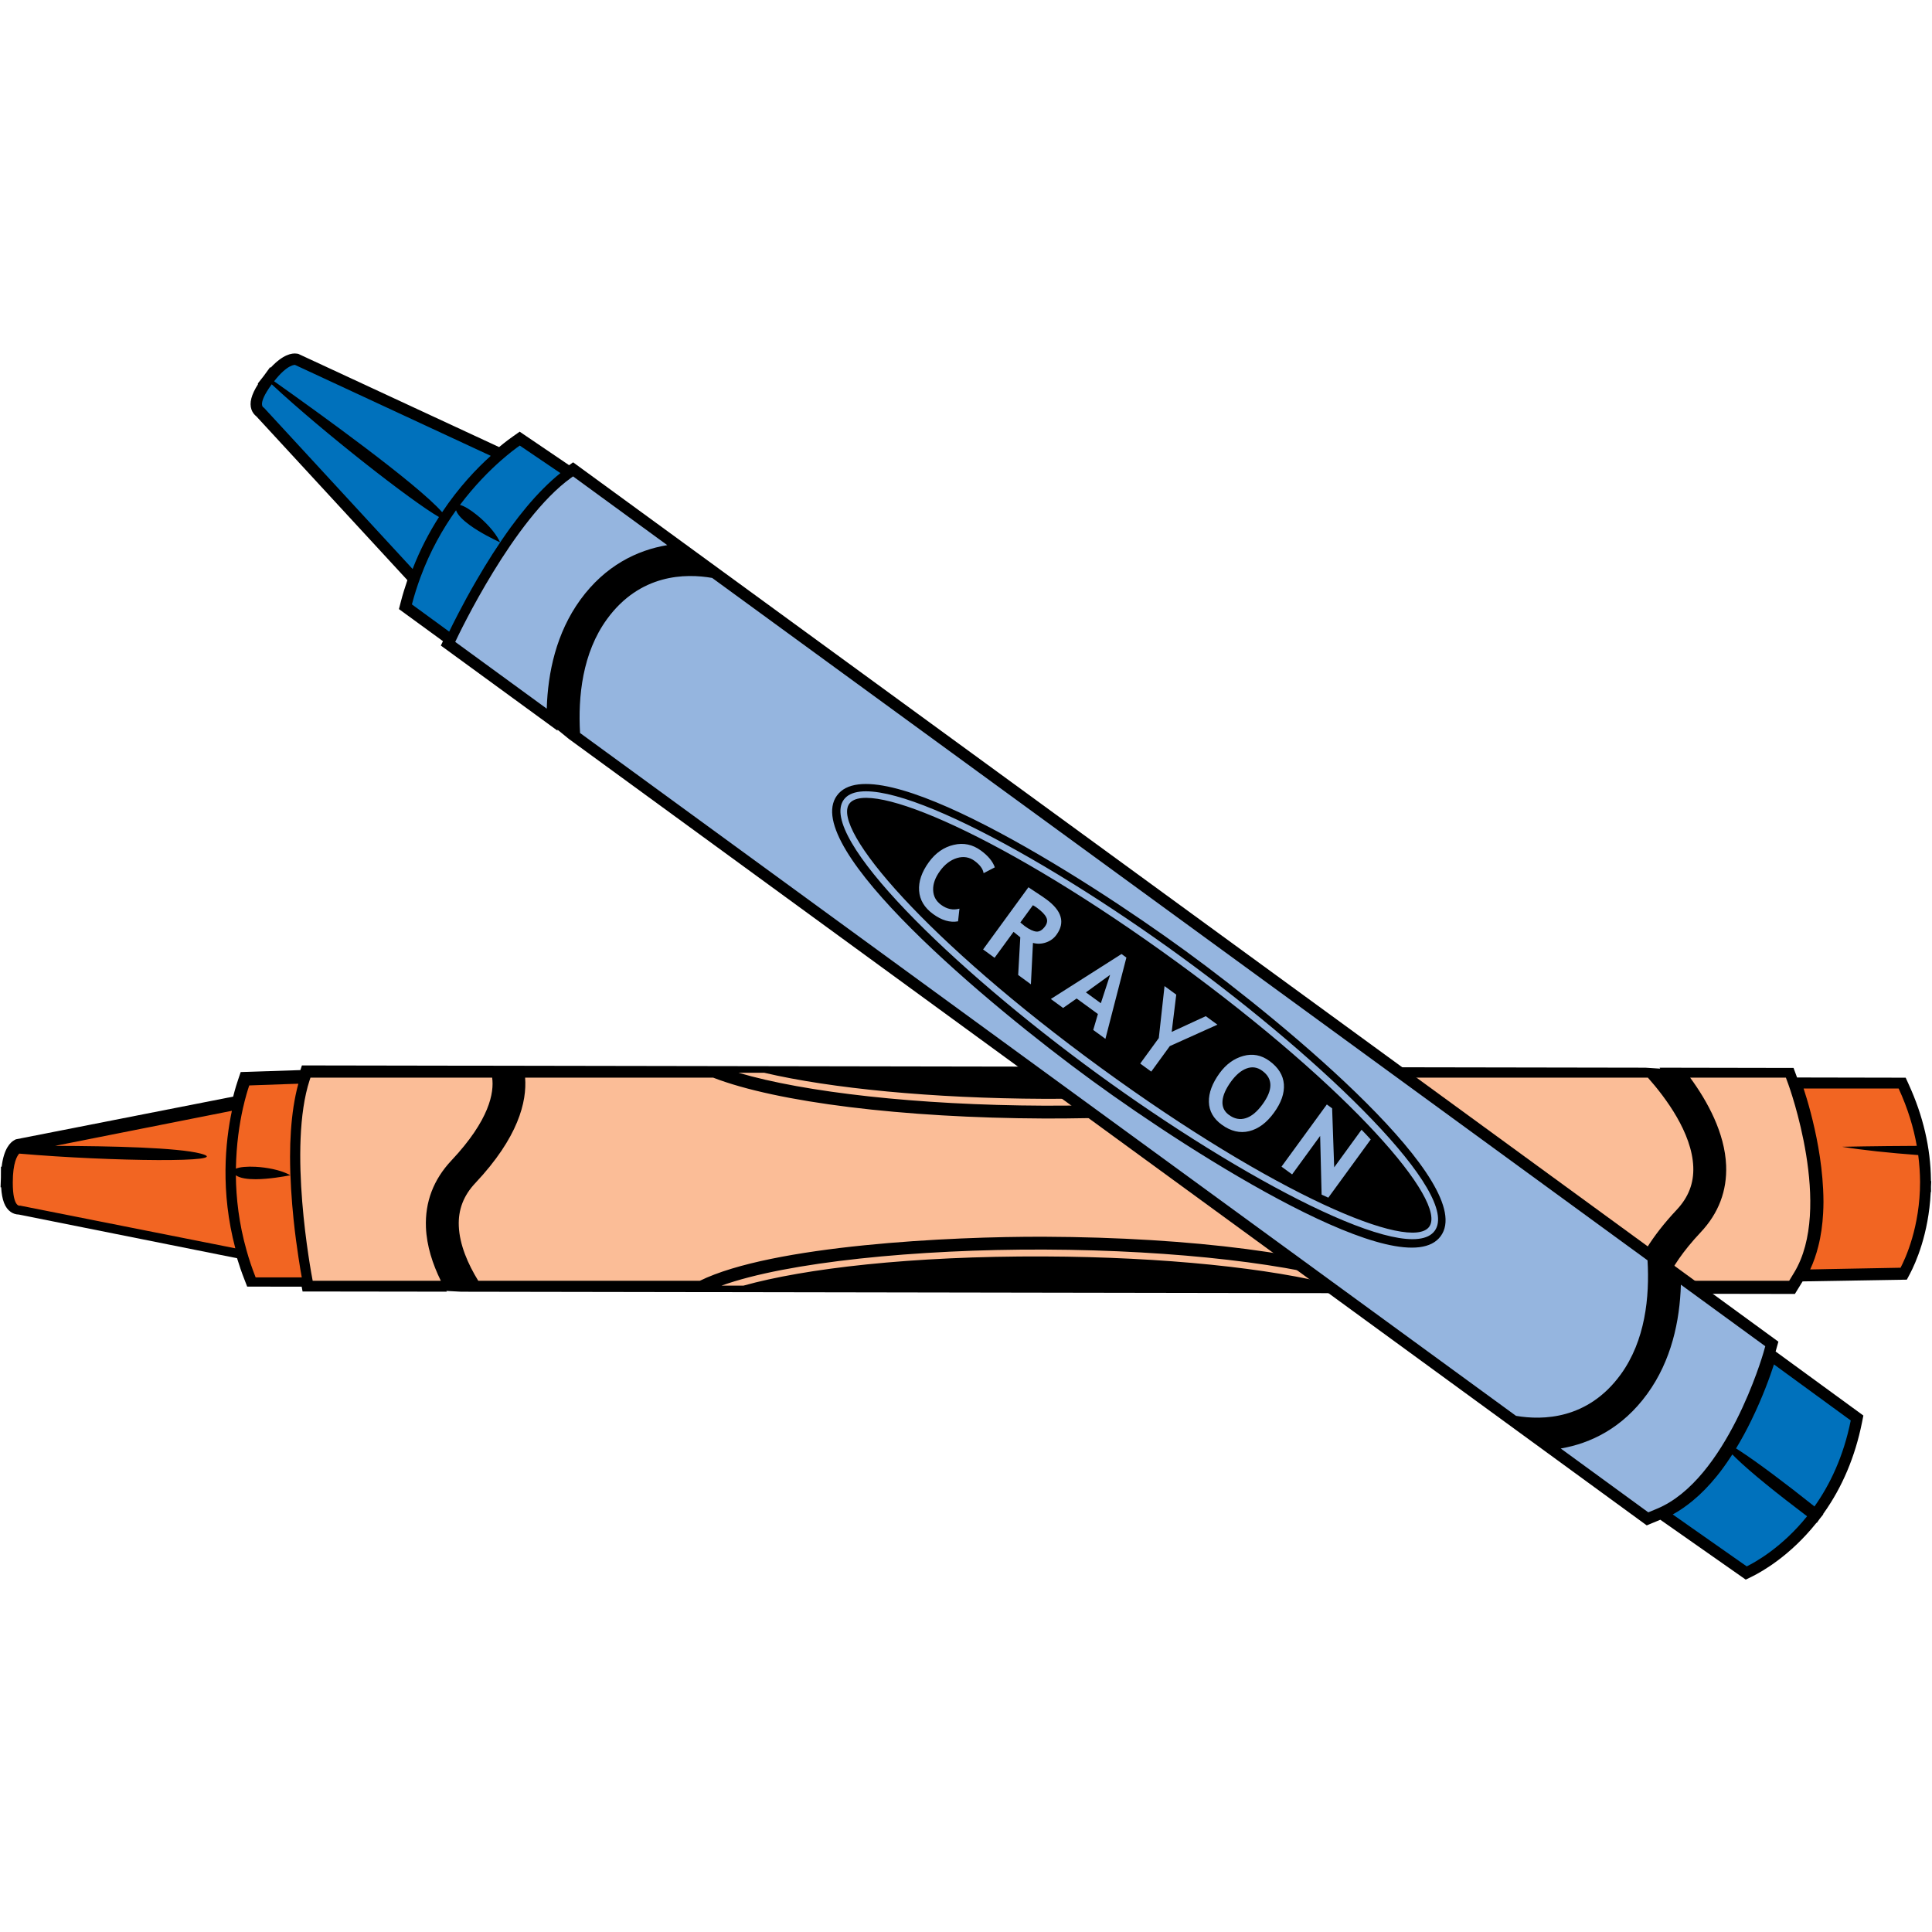 <svg xmlns="http://www.w3.org/2000/svg" xmlns:xlink="http://www.w3.org/1999/xlink" width="200" zoomAndPan="magnify" viewBox="0 0 150 150" height="200" preserveAspectRatio="xMidYMid meet" version="1.2"><defs><clipPath id="b673c591a1"><path d="M 19 27.41 L 145 27.41 L 145 122.66 L 19 122.66 Z M 19 27.41 "/></clipPath></defs><g id="0e381eee66"><path style=" stroke:none;fill-rule:nonzero;fill:#000000;fill-opacity:1;" d="M 149.941 91.699 L 149.918 91.699 L 149.918 91.605 C 149.891 89.129 149.312 86.633 148.191 84.188 L 147.957 83.672 L 139.523 83.656 L 139.25 82.914 L 128.848 82.895 L 128.898 82.969 L 127.742 82.895 L 23.441 82.719 L 23.32 83.082 L 18.688 83.234 L 18.492 83.812 C 18.406 84.055 18.262 84.512 18.102 85.141 L 1.23 88.457 L 1.113 88.52 C 0.801 88.691 0.297 89.18 0.129 90.586 L 0.074 90.582 L 0.07 91.438 L 0.043 92.18 L 0.09 92.18 C 0.148 93.176 0.383 93.777 0.832 94.094 C 1.023 94.227 1.242 94.293 1.457 94.297 L 18.406 97.688 C 18.578 98.246 18.762 98.797 18.973 99.328 L 19.191 99.891 L 23.422 99.898 L 23.492 100.27 L 34.695 100.285 L 34.652 100.227 L 35.801 100.289 L 139.355 100.461 L 139.953 99.488 L 148.047 99.352 L 148.293 98.887 C 148.723 98.07 149.738 95.824 149.898 92.613 L 149.902 92.543 L 149.926 92.543 L 149.922 92.141 Z M 149.941 91.699 "/><path style=" stroke:none;fill-rule:nonzero;fill:#fbbd97;fill-opacity:1;" d="M 138.844 84.18 L 138.656 83.668 L 131.223 83.668 C 132.57 85.508 133.914 87.957 134.016 90.484 C 134.094 92.453 133.43 94.195 132.047 95.668 C 130.648 97.156 129.832 98.406 129.371 99.441 L 138.91 99.441 L 139.289 98.816 C 142.352 93.801 138.879 84.273 138.844 84.18 Z M 131.465 90.59 C 131.363 87.949 129.316 85.215 127.941 83.668 L 107.262 83.668 C 101.715 86.062 89.688 86.875 81.039 86.84 C 70.125 86.797 60.309 85.582 55.371 83.668 L 40.77 83.668 C 40.914 85.531 40.246 88.305 36.898 91.859 C 35.988 92.828 35.57 93.914 35.621 95.188 C 35.68 96.648 36.332 98.141 37.133 99.441 L 54.332 99.441 C 59.961 96.684 73.777 95.992 81.09 96.02 C 92.582 96.066 102.625 97.375 107.359 99.441 L 126.656 99.441 C 127.137 97.898 128.184 96.051 130.188 93.918 C 131.094 92.949 131.516 91.863 131.465 90.59 Z M 38.211 83.668 L 24.105 83.668 L 24.043 83.852 C 22.336 89.062 24.133 98.695 24.277 99.441 L 34.227 99.441 C 33.59 98.148 33.129 96.734 33.07 95.293 C 32.992 93.324 33.656 91.582 35.039 90.109 C 38.02 86.941 38.371 84.82 38.211 83.668 Z M 56.016 99.816 L 57.723 99.816 C 62.484 98.484 70.73 97.508 81.086 97.551 C 90.34 97.586 98.688 98.465 103.793 99.816 L 105.57 99.816 C 100.621 98.164 91.398 97.059 81.086 97.016 C 71.211 96.98 61.094 97.984 56.016 99.816 Z M 105.383 83.289 L 103.461 83.289 C 98.594 84.492 90.746 85.348 81.047 85.312 C 72.371 85.277 64.492 84.5 59.336 83.289 L 57.34 83.289 C 62.445 84.805 71.254 85.805 81.043 85.844 C 90.465 85.879 100.109 84.965 105.383 83.289 Z M 105.383 83.289 "/><g clip-rule="nonzero" clip-path="url(#b673c591a1)"><path style=" stroke:none;fill-rule:nonzero;fill:#000000;fill-opacity:1;" d="M 141.566 117.566 L 141.543 117.551 L 141.598 117.477 C 143.035 115.453 144.031 113.094 144.562 110.457 L 144.672 109.902 L 137.859 104.93 L 138.074 104.168 L 129.668 98.035 L 129.664 98.125 L 128.773 97.383 L 44.496 35.895 L 44.184 36.117 L 40.348 33.516 L 39.848 33.867 C 39.637 34.012 39.25 34.297 38.75 34.711 L 23.156 27.473 L 23.02 27.453 C 22.672 27.406 21.977 27.508 21.012 28.547 L 20.973 28.508 L 20.469 29.199 L 20.008 29.785 L 20.043 29.812 C 19.508 30.652 19.348 31.277 19.523 31.797 C 19.602 32.016 19.738 32.199 19.91 32.332 C 20.031 32.465 29 42.191 31.629 45.043 C 31.441 45.594 31.266 46.152 31.125 46.703 L 30.973 47.289 L 34.391 49.781 L 34.227 50.121 L 43.281 56.727 L 43.285 56.652 L 44.176 57.379 L 127.852 118.43 L 128.906 117.992 L 135.539 122.641 L 136.012 122.41 C 136.836 122.004 138.977 120.785 140.992 118.277 L 141.035 118.223 L 141.055 118.238 L 141.289 117.91 Z M 141.566 117.566 "/></g><path style=" stroke:none;fill-rule:nonzero;fill:#95b5df;fill-opacity:1;" d="M 136.906 105.047 L 137.055 104.52 L 130.504 99.742 C 130.418 102.551 129.773 105.637 127.887 108.227 C 125.961 110.875 123.504 112.062 121.176 112.461 L 127.973 117.418 L 128.648 117.137 C 134.074 114.887 136.875 105.145 136.906 105.047 Z M 51.805 42.324 L 44.492 36.988 L 44.332 37.102 C 39.883 40.305 35.664 49.152 35.344 49.836 L 42.449 55.02 C 42.535 52.219 43.184 49.145 45.062 46.559 C 47 43.902 49.469 42.715 51.805 42.324 Z M 127.914 97.852 L 55.293 44.871 C 53.227 44.508 49.691 44.547 47.129 48.066 C 45.215 50.695 44.871 54.086 45.035 56.91 L 117.703 109.926 C 119.777 110.281 123.277 110.215 125.824 106.723 C 127.746 104.086 128.082 100.68 127.914 97.852 Z M 84.766 83.883 C 76.66 77.969 62.09 65.734 64.98 61.766 C 67.871 57.797 83.969 67.938 92.074 73.852 C 100.184 79.766 114.754 92 111.859 95.969 C 108.969 99.938 92.875 89.801 84.766 83.883 Z M 91.742 74.309 C 80.465 66.082 67.57 59.262 65.512 62.086 C 63.453 64.914 73.887 75.113 85.164 83.34 C 96.438 91.566 109.332 98.387 111.391 95.559 C 113.449 92.734 103.016 82.535 91.742 74.309 Z M 85.477 82.91 C 72.012 73.086 64.504 64.375 65.941 62.402 C 67.379 60.426 77.965 64.914 91.43 74.738 C 104.895 84.562 112.398 93.273 110.961 95.246 C 109.523 97.219 98.941 92.73 85.477 82.91 Z M 73.07 70.254 C 72.672 69.965 72.465 69.582 72.449 69.105 C 72.43 68.629 72.609 68.133 72.984 67.617 C 73.359 67.102 73.801 66.77 74.301 66.617 C 74.805 66.469 75.254 66.543 75.656 66.832 C 76.082 67.145 76.316 67.461 76.367 67.793 L 77.238 67.34 C 77.07 66.871 76.711 66.438 76.156 66.035 C 75.512 65.562 74.809 65.414 74.047 65.594 C 73.281 65.773 72.641 66.219 72.121 66.93 C 71.562 67.699 71.309 68.438 71.359 69.156 C 71.41 69.871 71.77 70.473 72.445 70.965 C 73.117 71.457 73.766 71.645 74.383 71.531 L 74.492 70.547 C 73.996 70.684 73.523 70.586 73.07 70.254 Z M 81.199 73.176 C 81.539 73.062 81.816 72.863 82.023 72.578 C 82.715 71.629 82.449 70.707 81.223 69.812 C 81.023 69.668 80.758 69.488 80.422 69.27 C 80.086 69.047 79.895 68.922 79.848 68.887 L 76.328 73.715 L 77.219 74.363 L 78.691 72.348 C 78.914 72.531 79.09 72.672 79.215 72.77 L 79.051 75.699 L 80.039 76.422 L 80.199 73.207 C 80.527 73.297 80.859 73.289 81.199 73.176 Z M 80.461 72.328 C 80.223 72.305 79.926 72.168 79.566 71.906 C 79.484 71.844 79.367 71.75 79.219 71.621 L 80.195 70.281 C 80.305 70.34 80.406 70.406 80.5 70.473 C 80.883 70.75 81.125 71.004 81.234 71.227 C 81.344 71.449 81.312 71.684 81.141 71.918 C 80.93 72.211 80.703 72.348 80.461 72.328 Z M 87.074 74.07 L 81.586 77.562 L 82.539 78.258 L 83.59 77.523 L 85.242 78.727 L 84.879 79.965 L 85.824 80.656 L 87.453 74.344 Z M 84.309 77.047 L 86.188 75.688 L 85.469 77.891 Z M 90.969 80.117 L 91.324 77.223 L 90.414 76.559 L 89.969 80.594 L 88.527 82.574 L 89.383 83.199 L 90.824 81.219 L 94.52 79.555 L 93.617 78.895 Z M 98.559 82.371 C 97.93 81.914 97.25 81.781 96.527 81.984 C 95.805 82.184 95.195 82.629 94.691 83.316 C 94.121 84.102 93.84 84.848 93.859 85.555 C 93.875 86.258 94.207 86.848 94.855 87.32 C 95.559 87.832 96.27 88 96.984 87.824 C 97.703 87.648 98.344 87.172 98.91 86.391 C 99.477 85.613 99.73 84.879 99.68 84.18 C 99.625 83.48 99.254 82.879 98.559 82.371 Z M 96.719 86.816 C 96.273 86.957 95.836 86.871 95.41 86.559 C 95.047 86.293 94.879 85.934 94.914 85.484 C 94.949 85.035 95.172 84.531 95.582 83.965 C 95.961 83.449 96.363 83.109 96.789 82.953 C 97.219 82.797 97.621 82.855 98.004 83.137 C 98.836 83.742 98.844 84.613 98.02 85.742 C 97.598 86.32 97.164 86.68 96.719 86.816 Z M 105.727 87.73 L 105.707 87.715 L 103.586 90.633 L 103.426 86.051 L 103.016 85.75 L 99.496 90.578 L 100.32 91.18 L 102.496 88.191 L 102.609 92.746 L 102.688 92.785 L 103.129 92.988 L 106.422 88.469 L 106.09 88.109 Z M 105.727 87.73 "/><path style=" stroke:none;fill-rule:nonzero;fill:#f26522;fill-opacity:1;" d="M 18.004 86.242 L 4.27 88.965 C 8.688 88.977 13.805 89.098 15.586 89.566 C 18.305 90.281 8.664 90.188 1.492 89.566 C 1.336 89.73 0.992 90.266 0.992 91.812 C 0.992 93.816 1.566 93.605 1.566 93.605 L 18.27 96.918 C 17.102 92.508 17.496 88.633 18.004 86.242 Z M 22.793 94.676 C 22.641 93.184 22.52 91.488 22.52 89.793 C 22.52 88.457 22.605 87.133 22.793 85.898 C 22.891 85.285 23.008 84.695 23.164 84.141 L 22.793 84.152 L 22.418 84.164 L 19.352 84.273 C 19.246 84.578 19.051 85.203 18.855 86.074 C 18.598 87.234 18.344 88.84 18.316 90.734 C 18.613 90.605 19.191 90.555 19.848 90.59 C 20.719 90.637 21.727 90.828 22.418 91.18 L 22.539 91.242 L 22.418 91.27 C 22.051 91.34 20.883 91.551 19.848 91.555 C 19.219 91.555 18.641 91.48 18.312 91.25 C 18.328 93.012 18.551 95 19.145 97.09 C 19.336 97.777 19.57 98.473 19.848 99.176 L 23.43 99.176 C 23.363 98.824 23.273 98.285 23.172 97.613 C 23.047 96.805 22.91 95.797 22.793 94.676 Z M 148.93 89.68 C 146.684 89.512 144.582 89.293 143.023 89.035 C 143.023 89.035 145.574 88.977 148.82 88.965 C 148.574 87.574 148.133 86.078 147.41 84.512 L 140.031 84.512 C 140.324 85.402 140.82 87.078 141.172 89.07 C 141.352 90.094 141.492 91.203 141.547 92.332 C 141.562 92.66 141.574 92.984 141.574 93.312 C 141.574 93.609 141.562 93.906 141.547 94.199 C 141.5 95.074 141.383 95.938 141.172 96.762 C 141.016 97.387 140.809 97.988 140.543 98.559 L 141.172 98.547 L 141.547 98.539 L 141.926 98.531 L 147.559 98.426 C 147.934 97.711 149.074 95.258 149.074 91.754 C 149.07 91.098 149.023 90.402 148.93 89.68 Z M 148.93 89.68 "/><path style=" stroke:none;fill-rule:nonzero;fill:#0071bc;fill-opacity:1;" d="M 34.328 39.766 C 35.617 37.832 37.004 36.379 38.102 35.391 L 22.906 28.332 C 22.906 28.332 22.332 28.258 21.281 29.602 C 24.629 31.969 32.379 37.547 34.328 39.766 Z M 21.098 29.84 C 21.094 29.848 21.086 29.855 21.078 29.863 C 19.898 31.484 20.488 31.652 20.488 31.652 L 32.035 44.176 C 32.621 42.66 33.332 41.316 34.082 40.141 C 31.98 38.938 25.109 33.574 21.098 29.84 Z M 37.012 45.031 C 37.766 43.73 38.668 42.293 39.664 40.922 C 40.453 39.844 41.297 38.82 42.176 37.938 C 42.613 37.5 43.059 37.09 43.512 36.73 L 43.207 36.527 L 42.895 36.316 L 40.355 34.594 C 40.09 34.777 39.562 35.168 38.891 35.758 C 38 36.543 36.852 37.688 35.711 39.203 C 36.027 39.273 36.523 39.574 37.035 39.992 C 37.711 40.539 38.414 41.289 38.766 41.98 C 38.789 42.023 38.809 42.062 38.828 42.105 L 38.715 42.055 C 38.371 41.895 37.309 41.379 36.469 40.77 C 35.961 40.398 35.535 39.996 35.406 39.617 C 34.379 41.051 33.391 42.789 32.641 44.828 C 32.395 45.496 32.172 46.195 31.98 46.926 L 34.875 49.039 C 35.031 48.715 35.273 48.227 35.586 47.625 C 35.961 46.898 36.445 46.004 37.012 45.031 Z M 134.508 112.93 L 134.5 112.918 C 134.449 112.996 134.398 113.07 134.348 113.148 C 134.168 113.418 133.988 113.691 133.793 113.953 C 133.621 114.195 133.438 114.426 133.25 114.656 C 132.699 115.332 132.094 115.961 131.438 116.504 C 130.941 116.914 130.422 117.281 129.871 117.582 L 130.387 117.945 L 130.695 118.16 L 131.004 118.379 L 135.617 121.613 C 136.293 121.281 138.363 120.133 140.301 117.723 C 138.062 116.027 135.953 114.348 134.777 113.199 C 134.68 113.105 134.59 113.016 134.508 112.93 Z M 134.785 112.457 L 134.832 112.484 C 134.93 112.547 135.035 112.613 135.148 112.688 C 136.445 113.535 138.594 115.141 140.875 116.961 C 142.066 115.285 143.129 113.09 143.691 110.285 L 137.73 105.934 C 137.441 106.824 136.855 108.473 135.965 110.289 C 135.621 110.996 135.227 111.73 134.785 112.457 Z M 134.785 112.457 "/></g></svg>